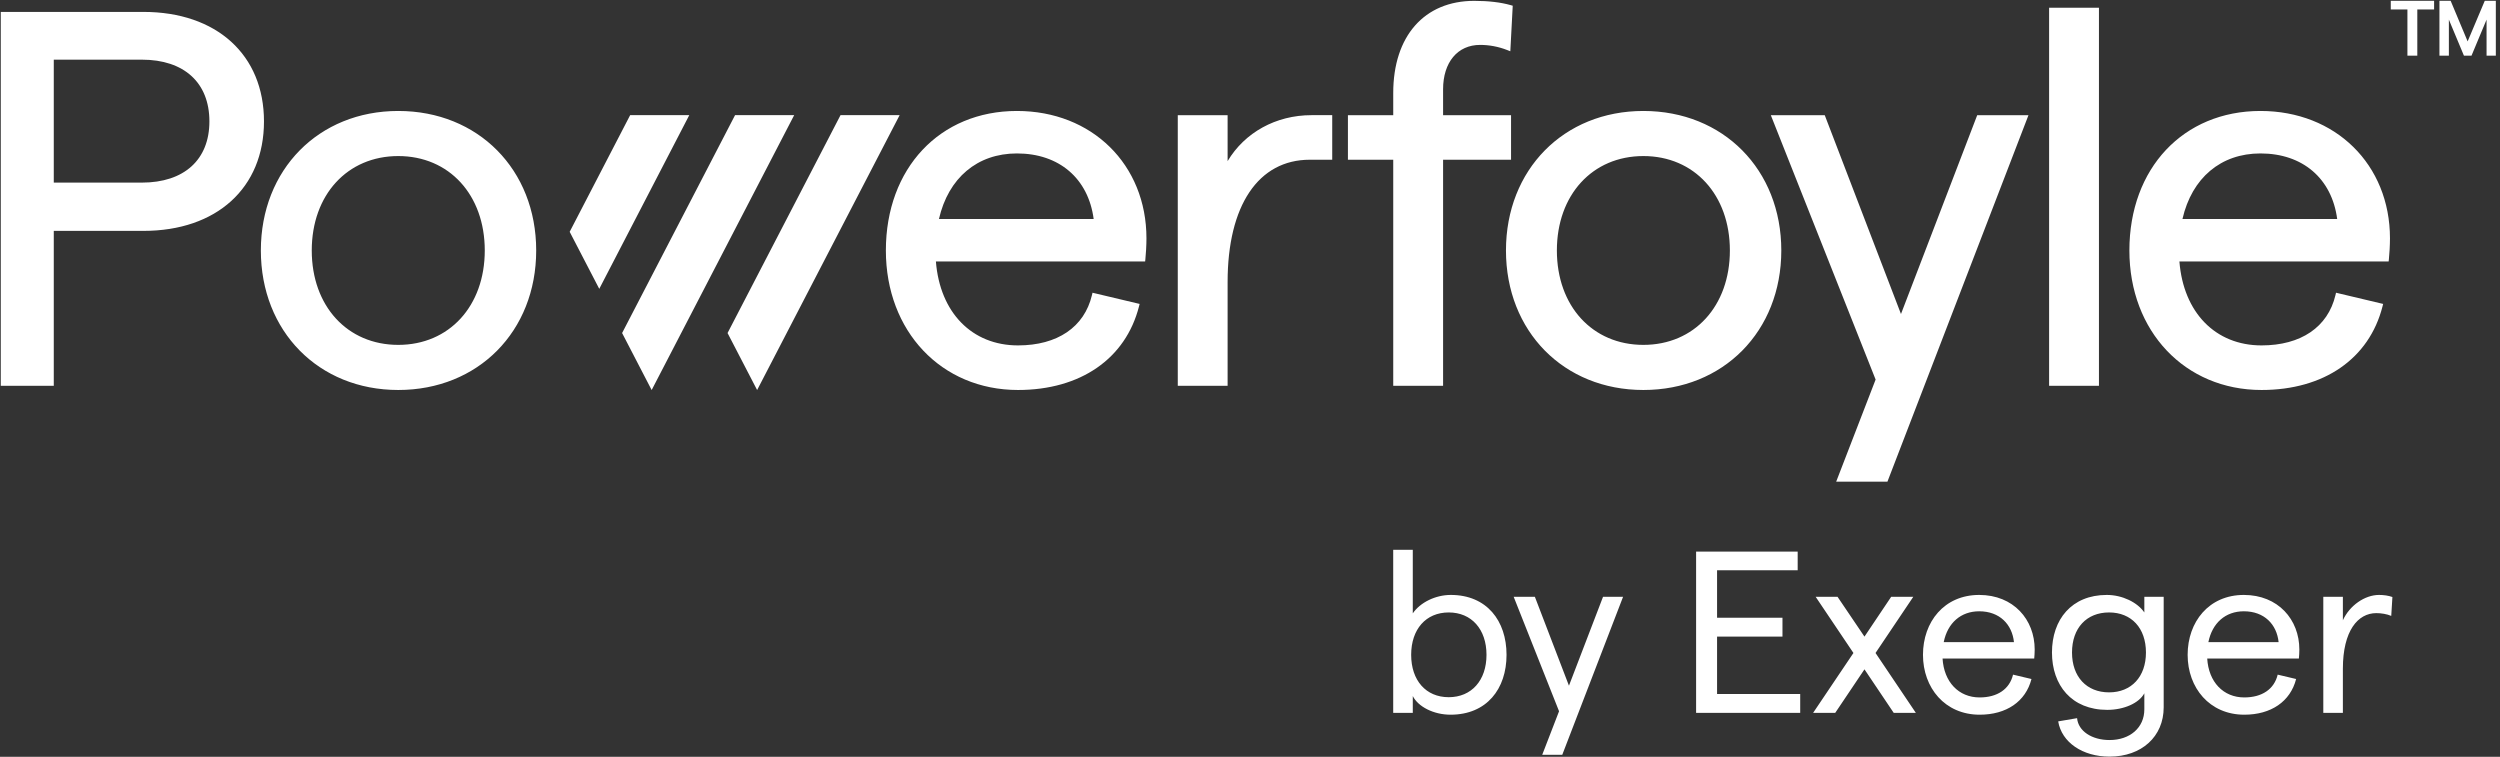 <svg xmlns="http://www.w3.org/2000/svg" viewBox="0 0 1840 557" width="1840" height="557"><rect x="0" y="0" width="1840" height="557" fill="#333333" stroke="none"/><style>tspan { white-space:pre }.shp0 { fill: #FFFFFF } </style><path fill-rule="evenodd" class="shp0" d="M1830.11 40.96L1830.11 14.44L1819.03 40.96L1813.45 40.96L1802.37 14.44L1802.37 40.96L1795.43 40.96L1795.43 0.61L1803.69 0.61L1816.18 30.47L1828.78 0.61L1836.93 0.61L1836.93 40.96L1830.11 40.96ZM1791.5 6.97L1779.14 6.97L1779.14 40.96L1771.86 40.96L1771.86 6.97L1759.61 6.97L1759.61 0.61L1791.5 0.61L1791.5 6.97ZM194.29 89.35C194.29 138.29 159.47 169.93 105.58 169.93L39.58 169.93L39.58 283.93L0.57 283.93L0.57 8.77L105.58 8.77C159.47 8.77 194.29 40.4 194.29 89.35ZM39.58 134.4L104.41 134.4C135.54 134.4 154.12 117.56 154.12 89.35C154.12 60.89 135.54 43.91 104.41 43.91L39.58 43.91L39.58 134.4ZM394.64 184.35C394.64 243.85 351.94 287.03 293.12 287.03C234.52 287.03 191.99 243.85 191.99 184.35C191.99 124.85 234.52 81.67 293.12 81.67C351.94 81.67 394.64 124.85 394.64 184.35ZM356.79 184.35C356.79 143.44 330.61 114.86 293.12 114.86C255.63 114.86 229.45 143.44 229.45 184.35C229.45 225.26 255.63 253.83 293.12 253.83C330.61 253.83 356.79 225.26 356.79 184.35ZM843.79 175.43C843.79 180.38 843.38 187.36 843 190.76L842.82 192.42L688.82 192.42C691.78 230.03 715.33 254.22 749.25 254.22C778.24 254.22 798.07 240.75 803.66 217.26L804.09 215.45L838.77 223.69L838.3 225.53C828.48 264.04 795.19 287.03 749.25 287.03C692.9 287.03 652 243.85 652 184.35C652 123.89 691.67 81.67 748.47 81.67C803.7 81.67 843.79 121.1 843.79 175.43ZM691.07 161.16L804.93 161.16C800.98 131.35 779.52 112.93 748.47 112.93C719.33 112.93 698.02 130.91 691.07 161.16ZM980.52 84.76L980.52 117.57L964.04 117.56C926.15 117.56 903.52 151.22 903.52 207.61L903.52 283.93L866.84 283.93L866.84 84.77L903.52 84.77L903.52 118.6C916.06 97.55 939.05 84.76 965.23 84.76L980.52 84.76ZM1062.11 84.77L1112.13 84.77L1112.13 117.58L1062.11 117.58L1062.11 283.93L1025.42 283.93L1025.42 117.58L992.07 117.58L992.07 84.77L1025.42 84.77L1025.42 68.41C1025.42 26.6 1048.28 0.63 1085.06 0.63C1095.53 0.63 1104.58 1.7 1111.94 3.8L1113.37 4.21L1111.6 37.73L1109.2 36.8C1102.81 34.31 1096.12 33.05 1089.33 33.05C1072.79 33.05 1062.11 45.86 1062.11 65.7L1062.11 84.77ZM1311.04 184.35C1311.04 243.85 1268.35 287.03 1209.52 287.03C1150.92 287.03 1108.39 243.85 1108.39 184.35C1108.39 124.85 1150.92 81.67 1209.52 81.67C1268.35 81.67 1311.04 124.85 1311.04 184.35ZM1273.19 184.35C1273.19 143.44 1247.01 114.86 1209.52 114.86C1172.04 114.86 1145.86 143.44 1145.86 184.35C1145.86 225.26 1172.04 253.83 1209.52 253.83C1247.01 253.83 1273.19 225.26 1273.19 184.35ZM1492.96 84.77L1389.15 354.5L1351.43 354.5L1380.45 279.36L1303.32 84.77L1343.01 84.77L1399.12 231.11L1455.23 84.77L1492.96 84.77ZM1508.14 5.67L1544.83 5.67L1544.83 283.93L1508.14 283.93L1508.14 5.67ZM1759.02 175.43C1759.02 180.36 1758.61 187.34 1758.23 190.76L1758.04 192.42L1604.04 192.42C1607 230.03 1630.55 254.22 1664.48 254.22C1693.46 254.22 1713.3 240.75 1718.89 217.26L1719.32 215.45L1754 223.69L1753.53 225.53C1743.71 264.04 1710.41 287.03 1664.48 287.03C1608.13 287.03 1567.23 243.85 1567.23 184.35C1567.23 123.89 1606.9 81.67 1663.7 81.67C1718.93 81.67 1759.02 121.1 1759.02 175.43ZM1606.29 161.16L1720.16 161.16C1716.21 131.35 1694.75 112.93 1663.7 112.93C1634.56 112.93 1613.24 130.91 1606.29 161.16ZM662.13 84.76L557.24 287.07L535.48 245.11L618.62 84.76L662.13 84.76ZM584.51 84.76L479.62 287.07L457.87 245.11L541 84.76L584.51 84.76ZM507.3 84.76L441.06 212.59L419.28 170.61L463.79 84.76L507.3 84.76ZM1039.81 512.29L1039.81 524.67L1025.4 524.67L1025.4 404.65L1039.81 404.65L1039.81 451.43C1045.23 443.47 1056.42 437.87 1067.78 437.87C1094.23 437.87 1108.81 456.86 1108.81 481.95C1108.81 507.04 1094.23 526.02 1067.61 526.02C1055.07 526.02 1043.71 520.09 1039.81 512.29ZM1094.06 481.95C1094.06 463.13 1083.04 450.76 1066.26 450.76C1049.47 450.76 1038.62 463.13 1038.62 481.95C1038.62 500.77 1049.47 513.14 1066.26 513.14C1083.04 513.14 1094.06 500.77 1094.06 481.95ZM1194.59 439.23L1149.83 555.52L1135.08 555.52L1147.46 523.48L1114.06 439.23L1129.66 439.23L1154.75 504.67L1179.84 439.23L1194.59 439.23ZM1248.33 406L1323.09 406L1323.09 419.73L1263.76 419.73L1263.76 454.65L1311.9 454.65L1311.9 468.55L1263.76 468.55L1263.76 510.77L1324.95 510.77L1324.95 524.67L1248.33 524.67L1248.33 406ZM1393.78 524.67L1372.25 492.63L1350.72 524.67L1334.45 524.67L1364.12 480.59L1336.31 439.23L1352.42 439.23L1372.25 468.55L1391.92 439.23L1408.19 439.23L1380.39 480.59L1410.06 524.67L1393.78 524.67ZM1497.19 484.66L1429.72 484.66C1430.74 501.95 1441.59 513.31 1457.02 513.31C1470.07 513.31 1479.05 507.21 1481.6 496.53L1495.16 499.75C1490.92 516.36 1476.68 526.02 1457.02 526.02C1431.42 526.02 1415.31 506.19 1415.31 481.95C1415.31 457.71 1430.91 437.87 1456.68 437.87C1481.94 437.87 1497.53 456.01 1497.53 478.05C1497.53 480.08 1497.36 483.14 1497.19 484.66ZM1482.28 472.62C1480.92 459.57 1471.76 449.91 1456.68 449.91C1443.28 449.91 1433.45 458.38 1430.57 472.62L1482.28 472.62ZM1592.47 439.23L1592.47 520.6C1592.47 542.13 1576.2 556.88 1552.63 556.88C1532.8 556.88 1517.37 546.37 1514.83 530.94L1528.73 528.57C1529.58 538.06 1539.58 544.67 1552.63 544.67C1567.72 544.67 1578.23 535.52 1578.23 522.13L1578.23 510.26C1574.33 517.55 1563.14 522.46 1550.94 522.46C1524.66 522.46 1510.25 504.32 1510.25 480.25C1510.25 456.01 1524.66 437.87 1550.6 437.87C1561.96 437.87 1573.14 443.29 1578.23 450.76L1578.23 439.23L1592.47 439.23ZM1579.42 480.25C1579.42 462.28 1568.74 450.76 1552.29 450.76C1535.68 450.76 1525 462.28 1525 480.25C1525 498.05 1535.68 509.58 1552.29 509.58C1568.74 509.58 1579.42 498.05 1579.42 480.25ZM1691.98 484.66L1624.51 484.66C1625.53 501.95 1636.38 513.31 1651.8 513.31C1664.86 513.31 1673.84 507.21 1676.38 496.53L1689.95 499.75C1685.71 516.36 1671.47 526.02 1651.8 526.02C1626.21 526.02 1610.1 506.19 1610.1 481.95C1610.1 457.71 1625.7 437.87 1651.46 437.87C1676.72 437.87 1692.32 456.01 1692.32 478.05C1692.32 480.08 1692.15 483.14 1691.98 484.66ZM1677.06 472.62C1675.71 459.57 1666.55 449.91 1651.46 449.91C1638.07 449.91 1628.24 458.38 1625.36 472.62L1677.06 472.62ZM1748.94 451.26C1735.38 451.26 1724.36 464.32 1724.36 492.12L1724.36 524.67L1709.95 524.67L1709.95 439.23L1724.36 439.23L1724.36 456.52C1729.28 445.67 1740.47 437.87 1750.98 437.87C1754.54 437.87 1757.93 438.38 1760.81 439.4L1759.96 453.3C1756.74 451.94 1752.67 451.26 1748.94 451.26Z" /></svg>